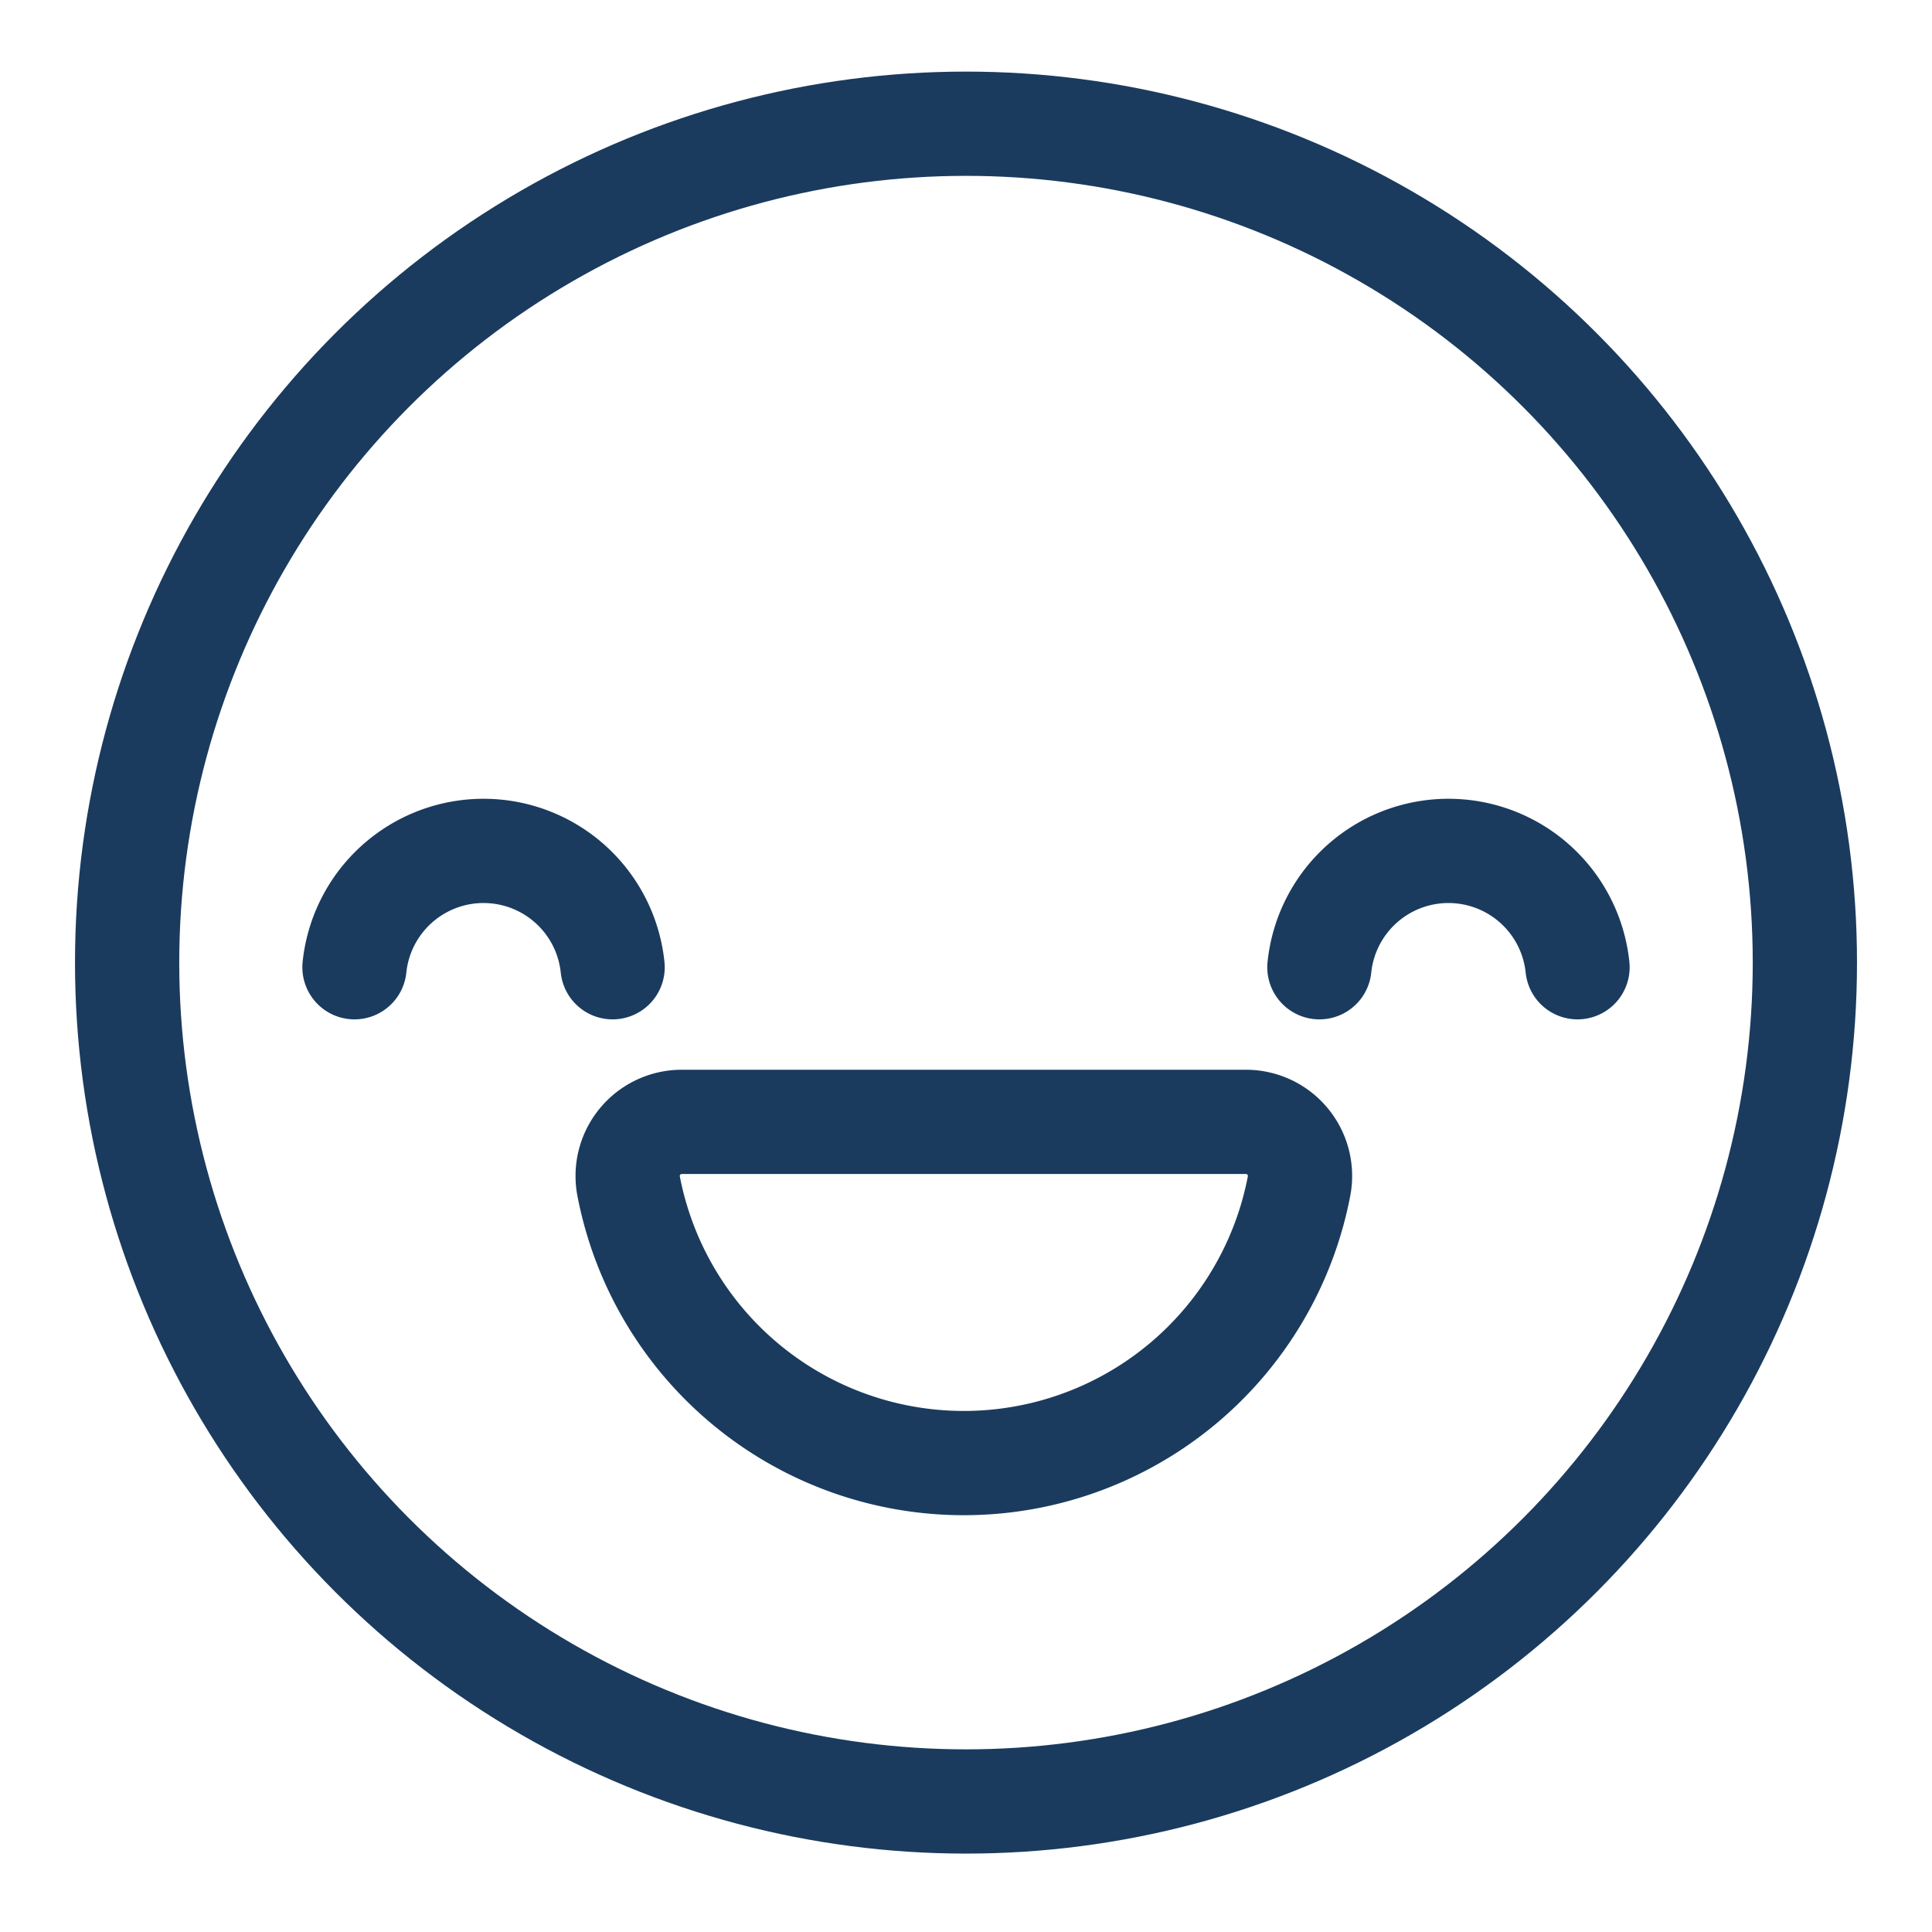 <svg id="Layer_1" data-name="Layer 1" xmlns="http://www.w3.org/2000/svg" viewBox="0 0 250 250"><defs><style>.cls-1{fill:none;stroke:#1a3b5e;stroke-linecap:round;stroke-linejoin:round;stroke-width:13.49px;}</style></defs><title>Emoji-Party-Pack_Line</title><circle class="cls-1" cx="125" cy="124.56" r="108.55"/><path class="cls-1" d="M88.17,145.17a7,7,0,0,0-6.82,8.35,44.17,44.17,0,0,0,86.74,0,7,7,0,0,0-6.82-8.35H88.17Z"/><path class="cls-1" d="M79.27,125.16a16.79,16.79,0,0,0-33.4,0"/><path class="cls-1" d="M204.13,125.16a16.79,16.79,0,0,0-33.4,0"/></svg>